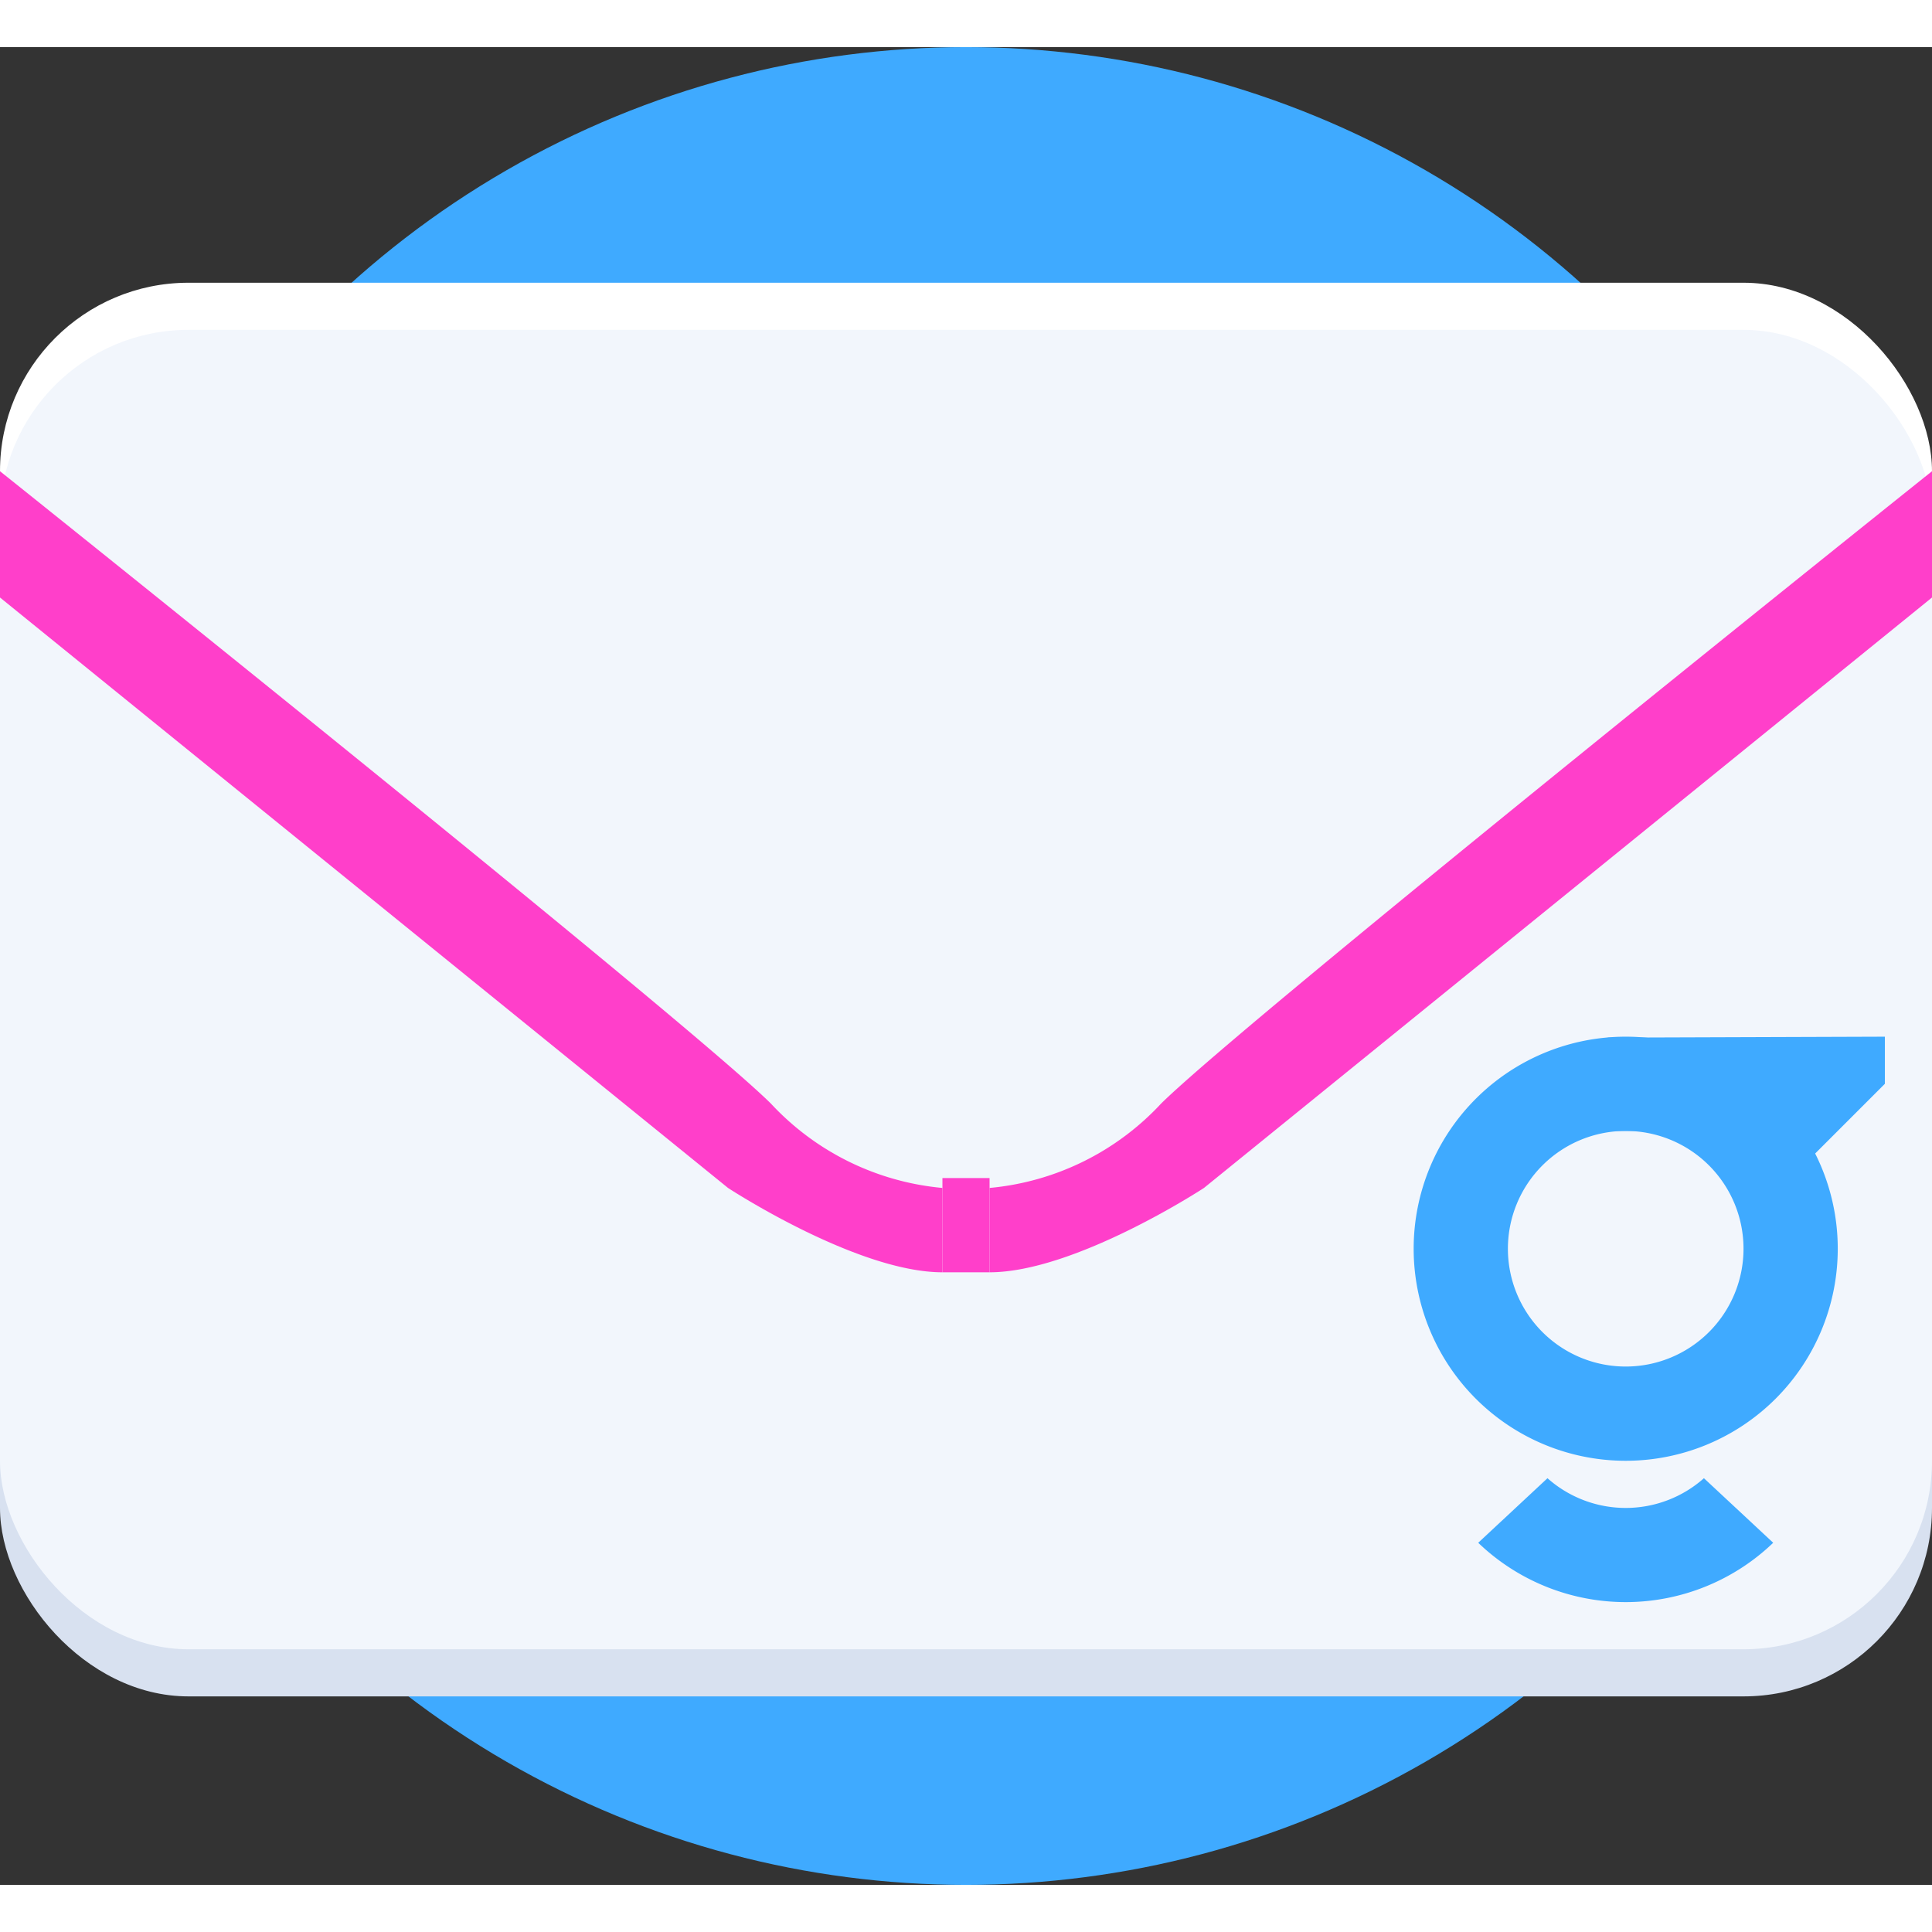 <svg xmlns="http://www.w3.org/2000/svg" viewBox="0 0 41 39" height="39" width="39" >
    <rect x="0" y="0" width="41" height="39" fill="#333333" stroke="none"/>
    <defs>
        <style>.cls-1{fill:#3faaff;}.cls-2{fill:#d8e1f0;}.cls-3{fill:#fff;}.cls-4{fill:#f2f6fc;}.cls-5{fill:#ff3fca;}</style>
    </defs>
    <g>
        <g>
            <circle fill="#3faaff" cx="20.5" cy="19.5" r="19.5"/>
            <rect class="cls-2" y="7" width="41" height="28" rx="4" ry="4"/>
            <rect class="cls-3" y="5" width="41" height="28" rx="4" ry="4"/>
            <rect class="cls-4" y="6" width="41" height="28" rx="4" ry="4"/>
            <path class="cls-5"
                  d="M0,11.68,15.45,24.21S18.18,26,20,26V24.21a5.67,5.67,0,0,1-3.64-1.79C14.55,20.63,0,9,0,9Z"/>
            <path class="cls-5"
                  d="M41,11.68,25.55,24.21S22.82,26,21,26V24.21a5.67,5.67,0,0,0,3.64-1.79C26.45,20.63,41,9,41,9Z"/>
            <rect class="cls-5" x="20" y="24" width="1" height="2"/>
            <path fill="#3faaff"
                  d="M34.5,23A2.5,2.5,0,1,1,32,25.5,2.5,2.5,0,0,1,34.5,23m0-2A4.5,4.5,0,1,0,39,25.5,4.5,4.5,0,0,0,34.5,21Z"/>
            <polygon fill="#3faaff" points="40 21 34.12 21.02 34 23 37 23 38 24 40 22 40 21"/>
            <path fill="#3faaff" d="M37.63,31.74a4.52,4.52,0,0,1-6.26,0l1.47-1.37a2.5,2.5,0,0,0,3.32,0Z"/>
        </g>
    </g>
</svg>